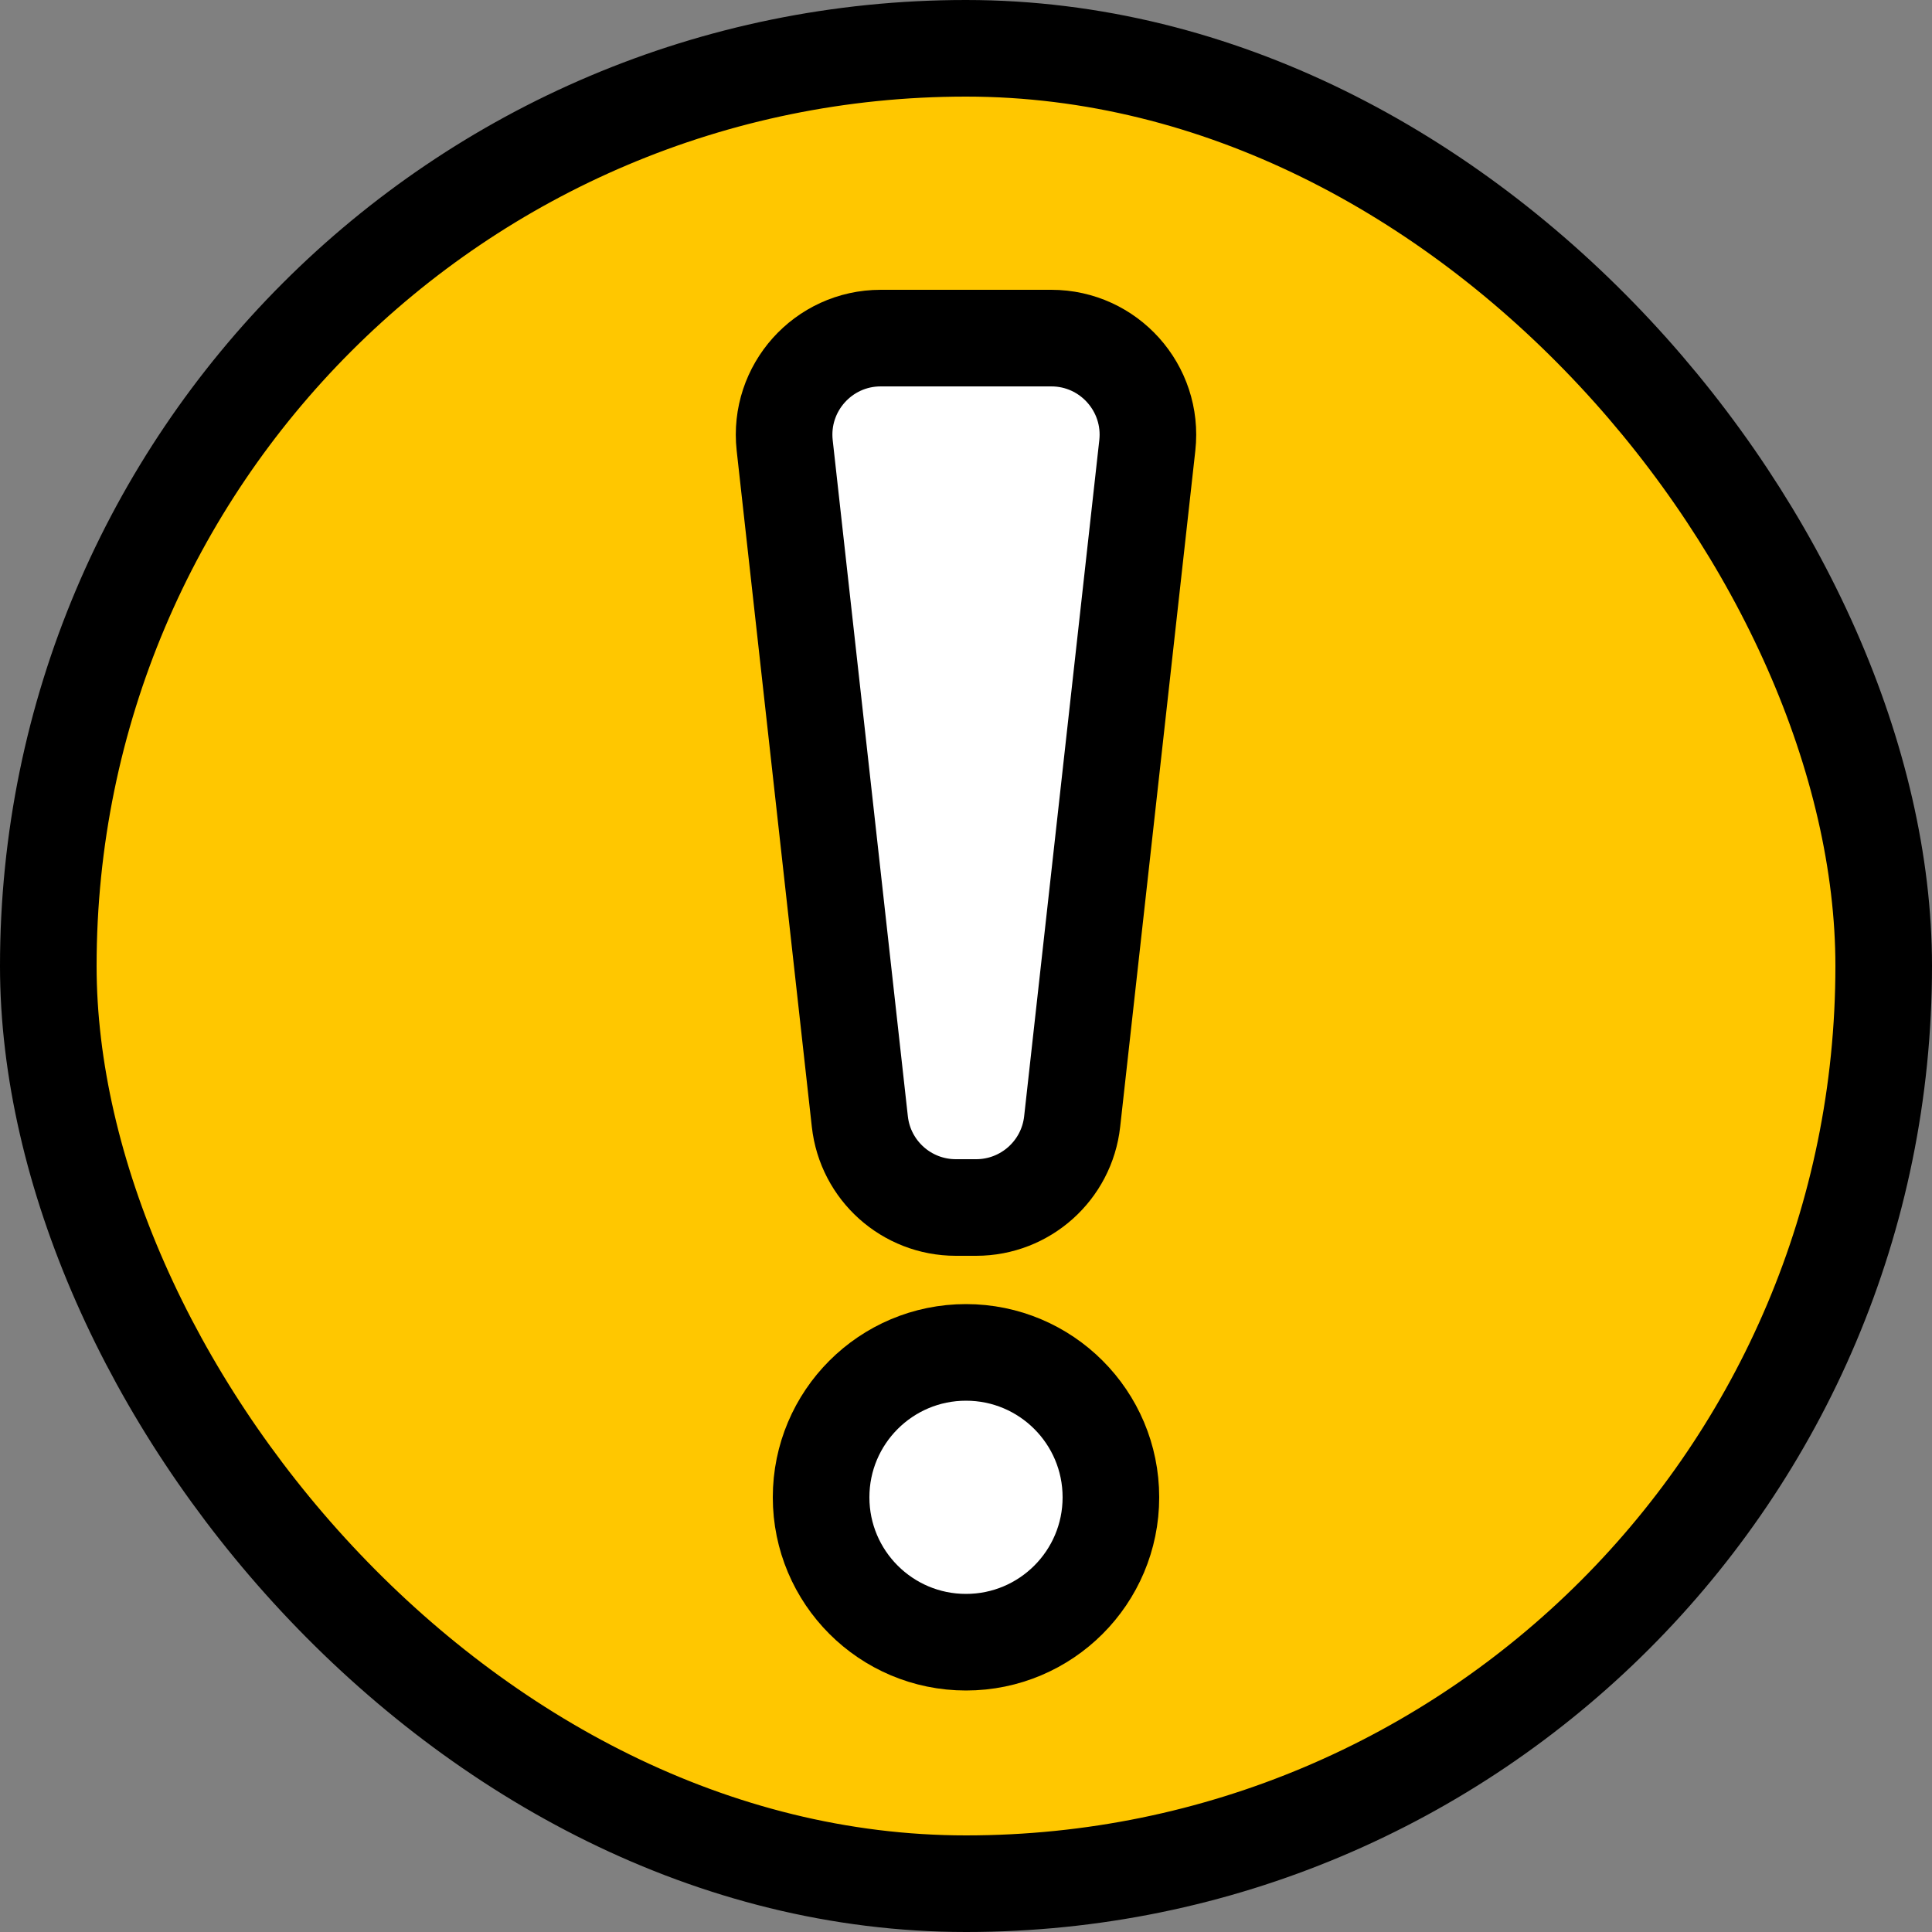 <svg width="20" height="20" viewBox="0 0 20 20" fill="none" xmlns="http://www.w3.org/2000/svg">
<rect x="0" y="0" width="20" height="20" fill="#808080" stroke="none"/>
<rect x="0.5" y="0.5" width="19" height="19" rx="9.5" fill="#FFC700"/>
<path d="M10.883 3.5H9.117C8.521 3.5 8.058 4.018 8.123 4.61L8.901 11.61C8.957 12.117 9.385 12.5 9.895 12.5H10.105C10.614 12.5 11.043 12.117 11.099 11.61L11.877 4.61C11.942 4.018 11.479 3.5 10.883 3.5Z" fill="white" stroke="black"/>
<circle cx="10" cy="15.5" r="1.5" fill="white" stroke="black"/>
<rect x="0.5" y="0.5" width="19" height="19" rx="9.5" stroke="black"/>
</svg>
